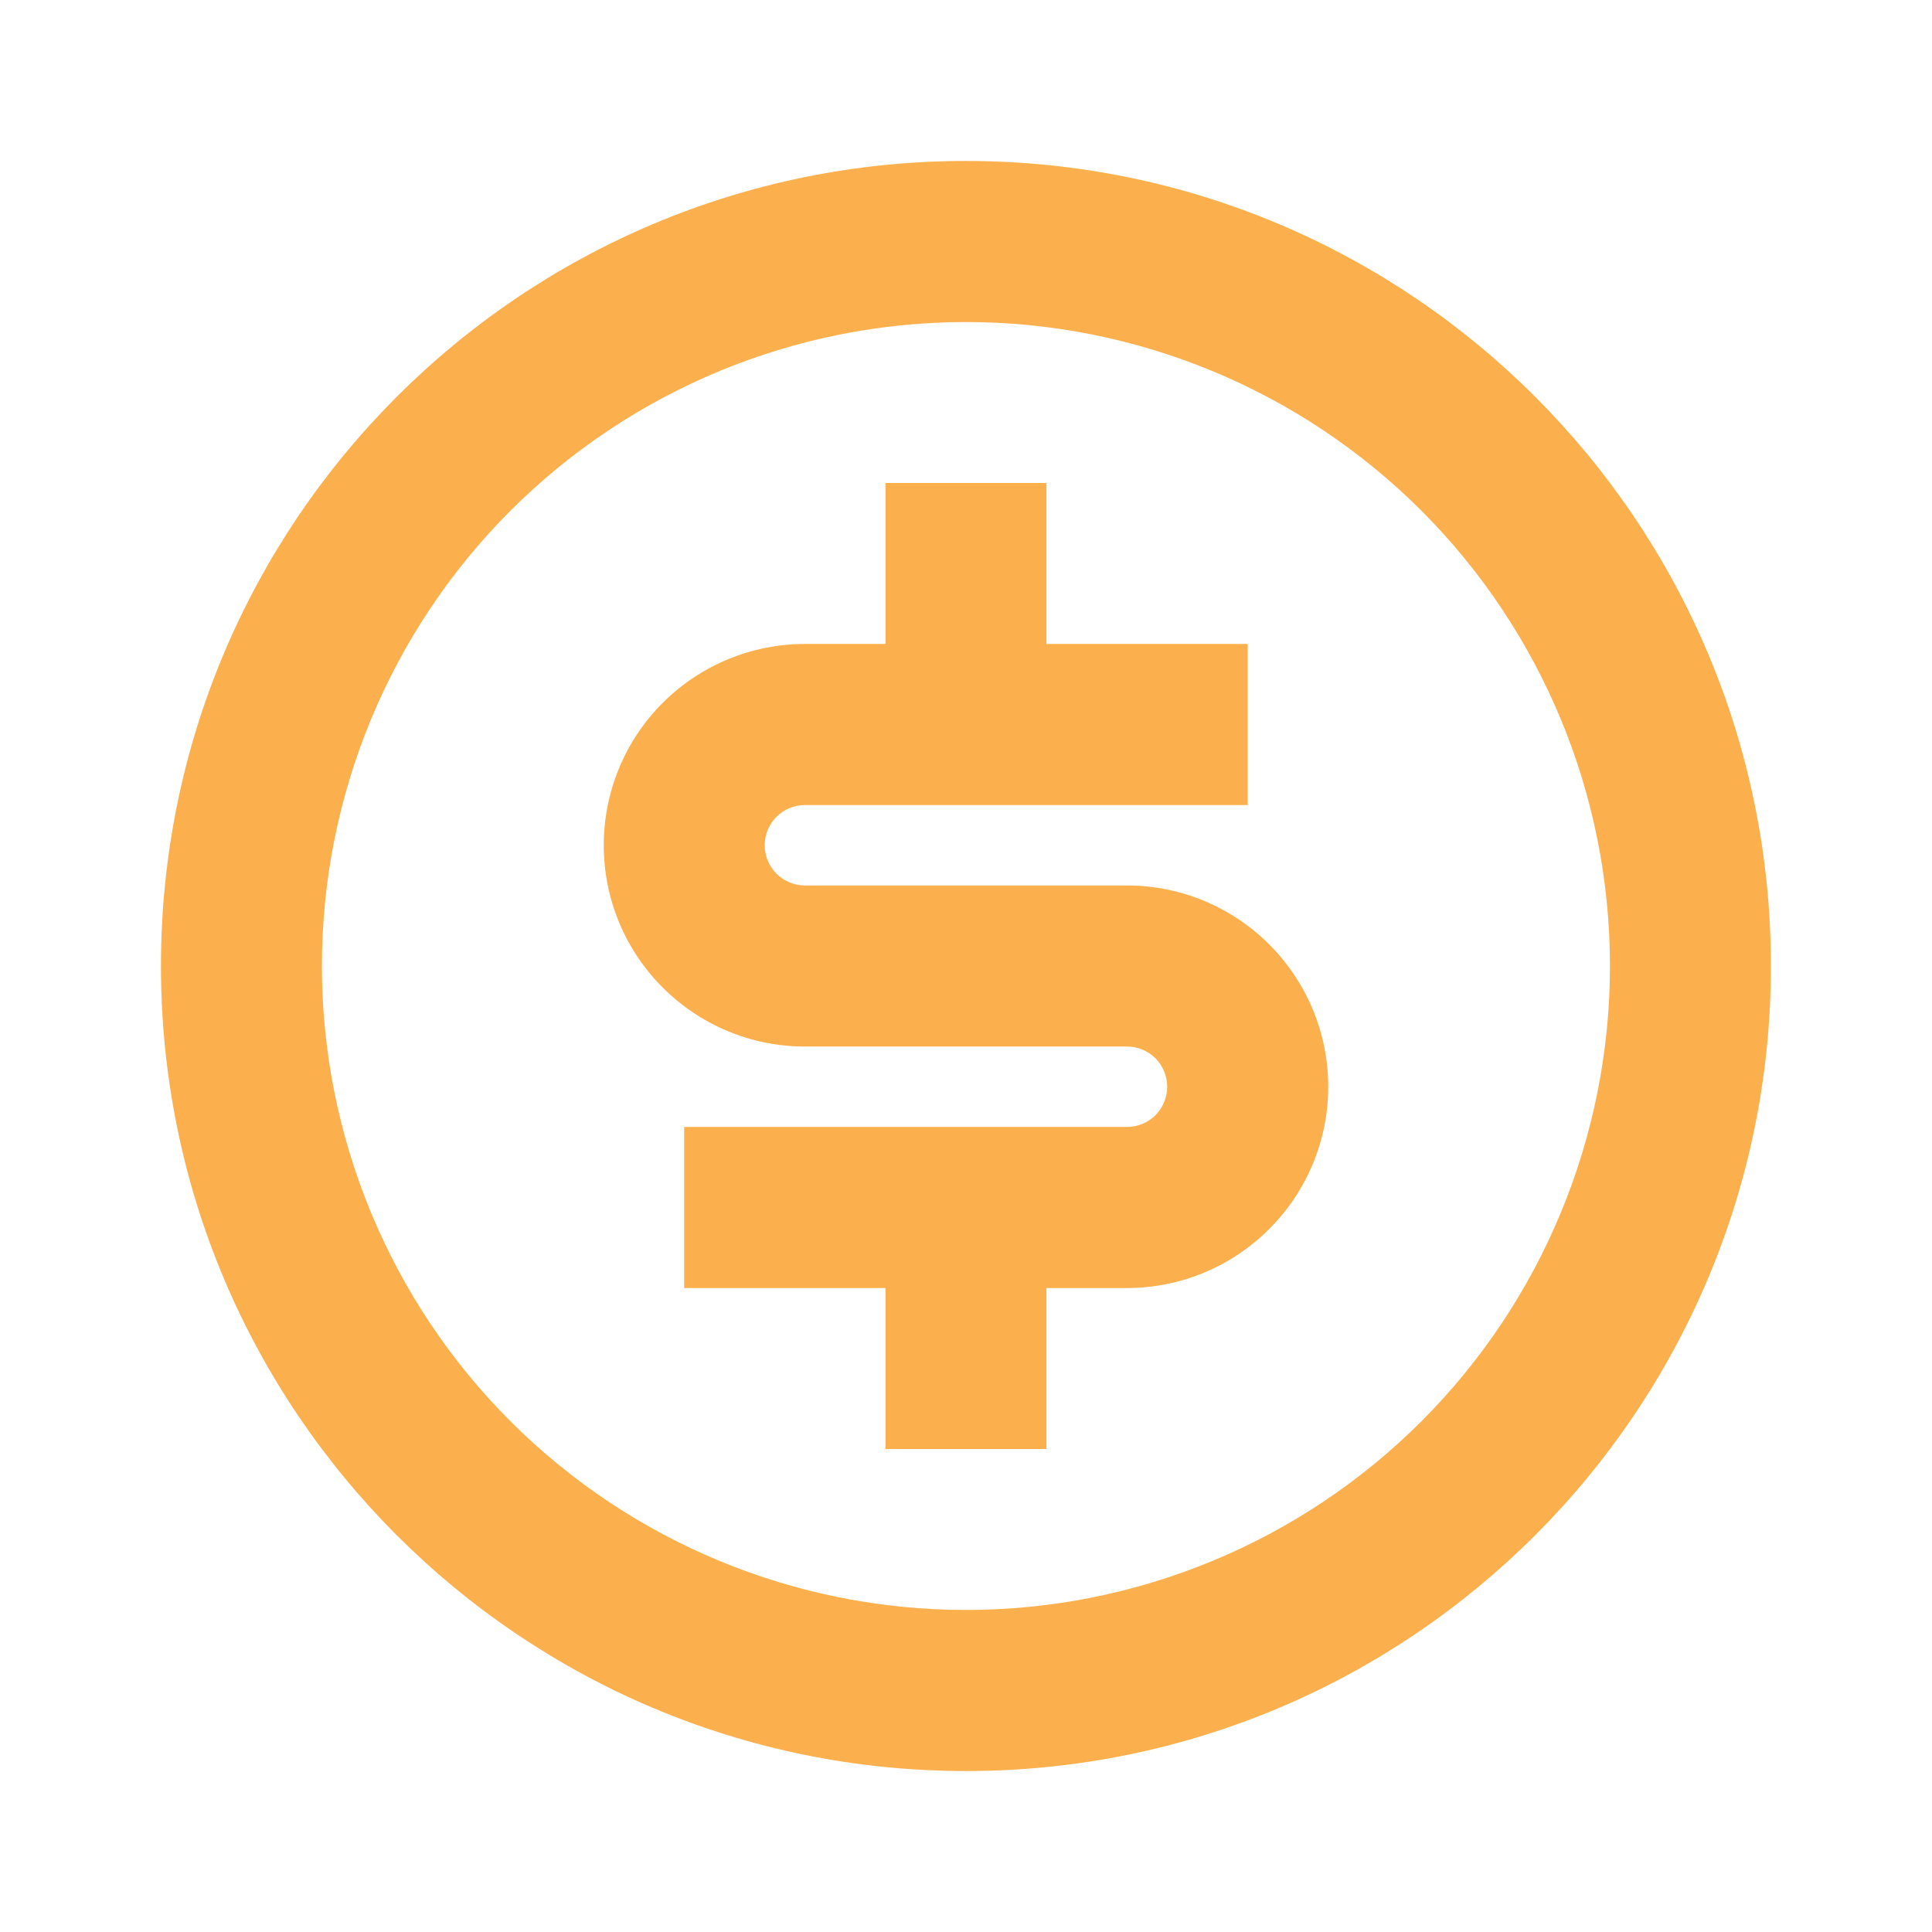 <svg width="16" height="16" viewBox="0 0 16 16" fill="none" xmlns="http://www.w3.org/2000/svg">
<g clip-path="url(#clip0_3873_772)">
<path d="M8 14.667C4.318 14.667 1.333 11.682 1.333 8C1.333 4.318 4.318 1.333 8 1.333C11.682 1.333 14.666 4.318 14.666 8C14.666 11.682 11.682 14.667 8 14.667ZM8 13.333C9.414 13.333 10.771 12.771 11.771 11.771C12.771 10.771 13.333 9.414 13.333 8C13.333 6.585 12.771 5.229 11.771 4.229C10.771 3.229 9.414 2.667 8 2.667C6.585 2.667 5.229 3.229 4.228 4.229C3.228 5.229 2.666 6.585 2.666 8C2.666 9.414 3.228 10.771 4.228 11.771C5.229 12.771 6.585 13.333 8 13.333ZM5.666 9.333H9.333C9.421 9.333 9.506 9.298 9.569 9.236C9.631 9.173 9.666 9.088 9.666 9C9.666 8.912 9.631 8.827 9.569 8.764C9.506 8.702 9.421 8.667 9.333 8.667H6.666C6.224 8.667 5.8 8.491 5.488 8.178C5.175 7.866 5 7.442 5 7C5 6.558 5.175 6.134 5.488 5.821C5.8 5.509 6.224 5.333 6.666 5.333H7.333V4H8.666V5.333H10.333V6.667H6.666C6.578 6.667 6.493 6.702 6.431 6.764C6.368 6.827 6.333 6.912 6.333 7C6.333 7.088 6.368 7.173 6.431 7.236C6.493 7.298 6.578 7.333 6.666 7.333H9.333C9.775 7.333 10.199 7.509 10.511 7.821C10.824 8.134 11 8.558 11 9C11 9.442 10.824 9.866 10.511 10.178C10.199 10.491 9.775 10.667 9.333 10.667H8.666V12H7.333V10.667H5.666V9.333Z" fill="#FBB04D"/>
</g>
<defs>
<clipPath id="clip0_3873_772">
<rect width="16" height="16" fill="white"/>
</clipPath>
</defs>
</svg>
